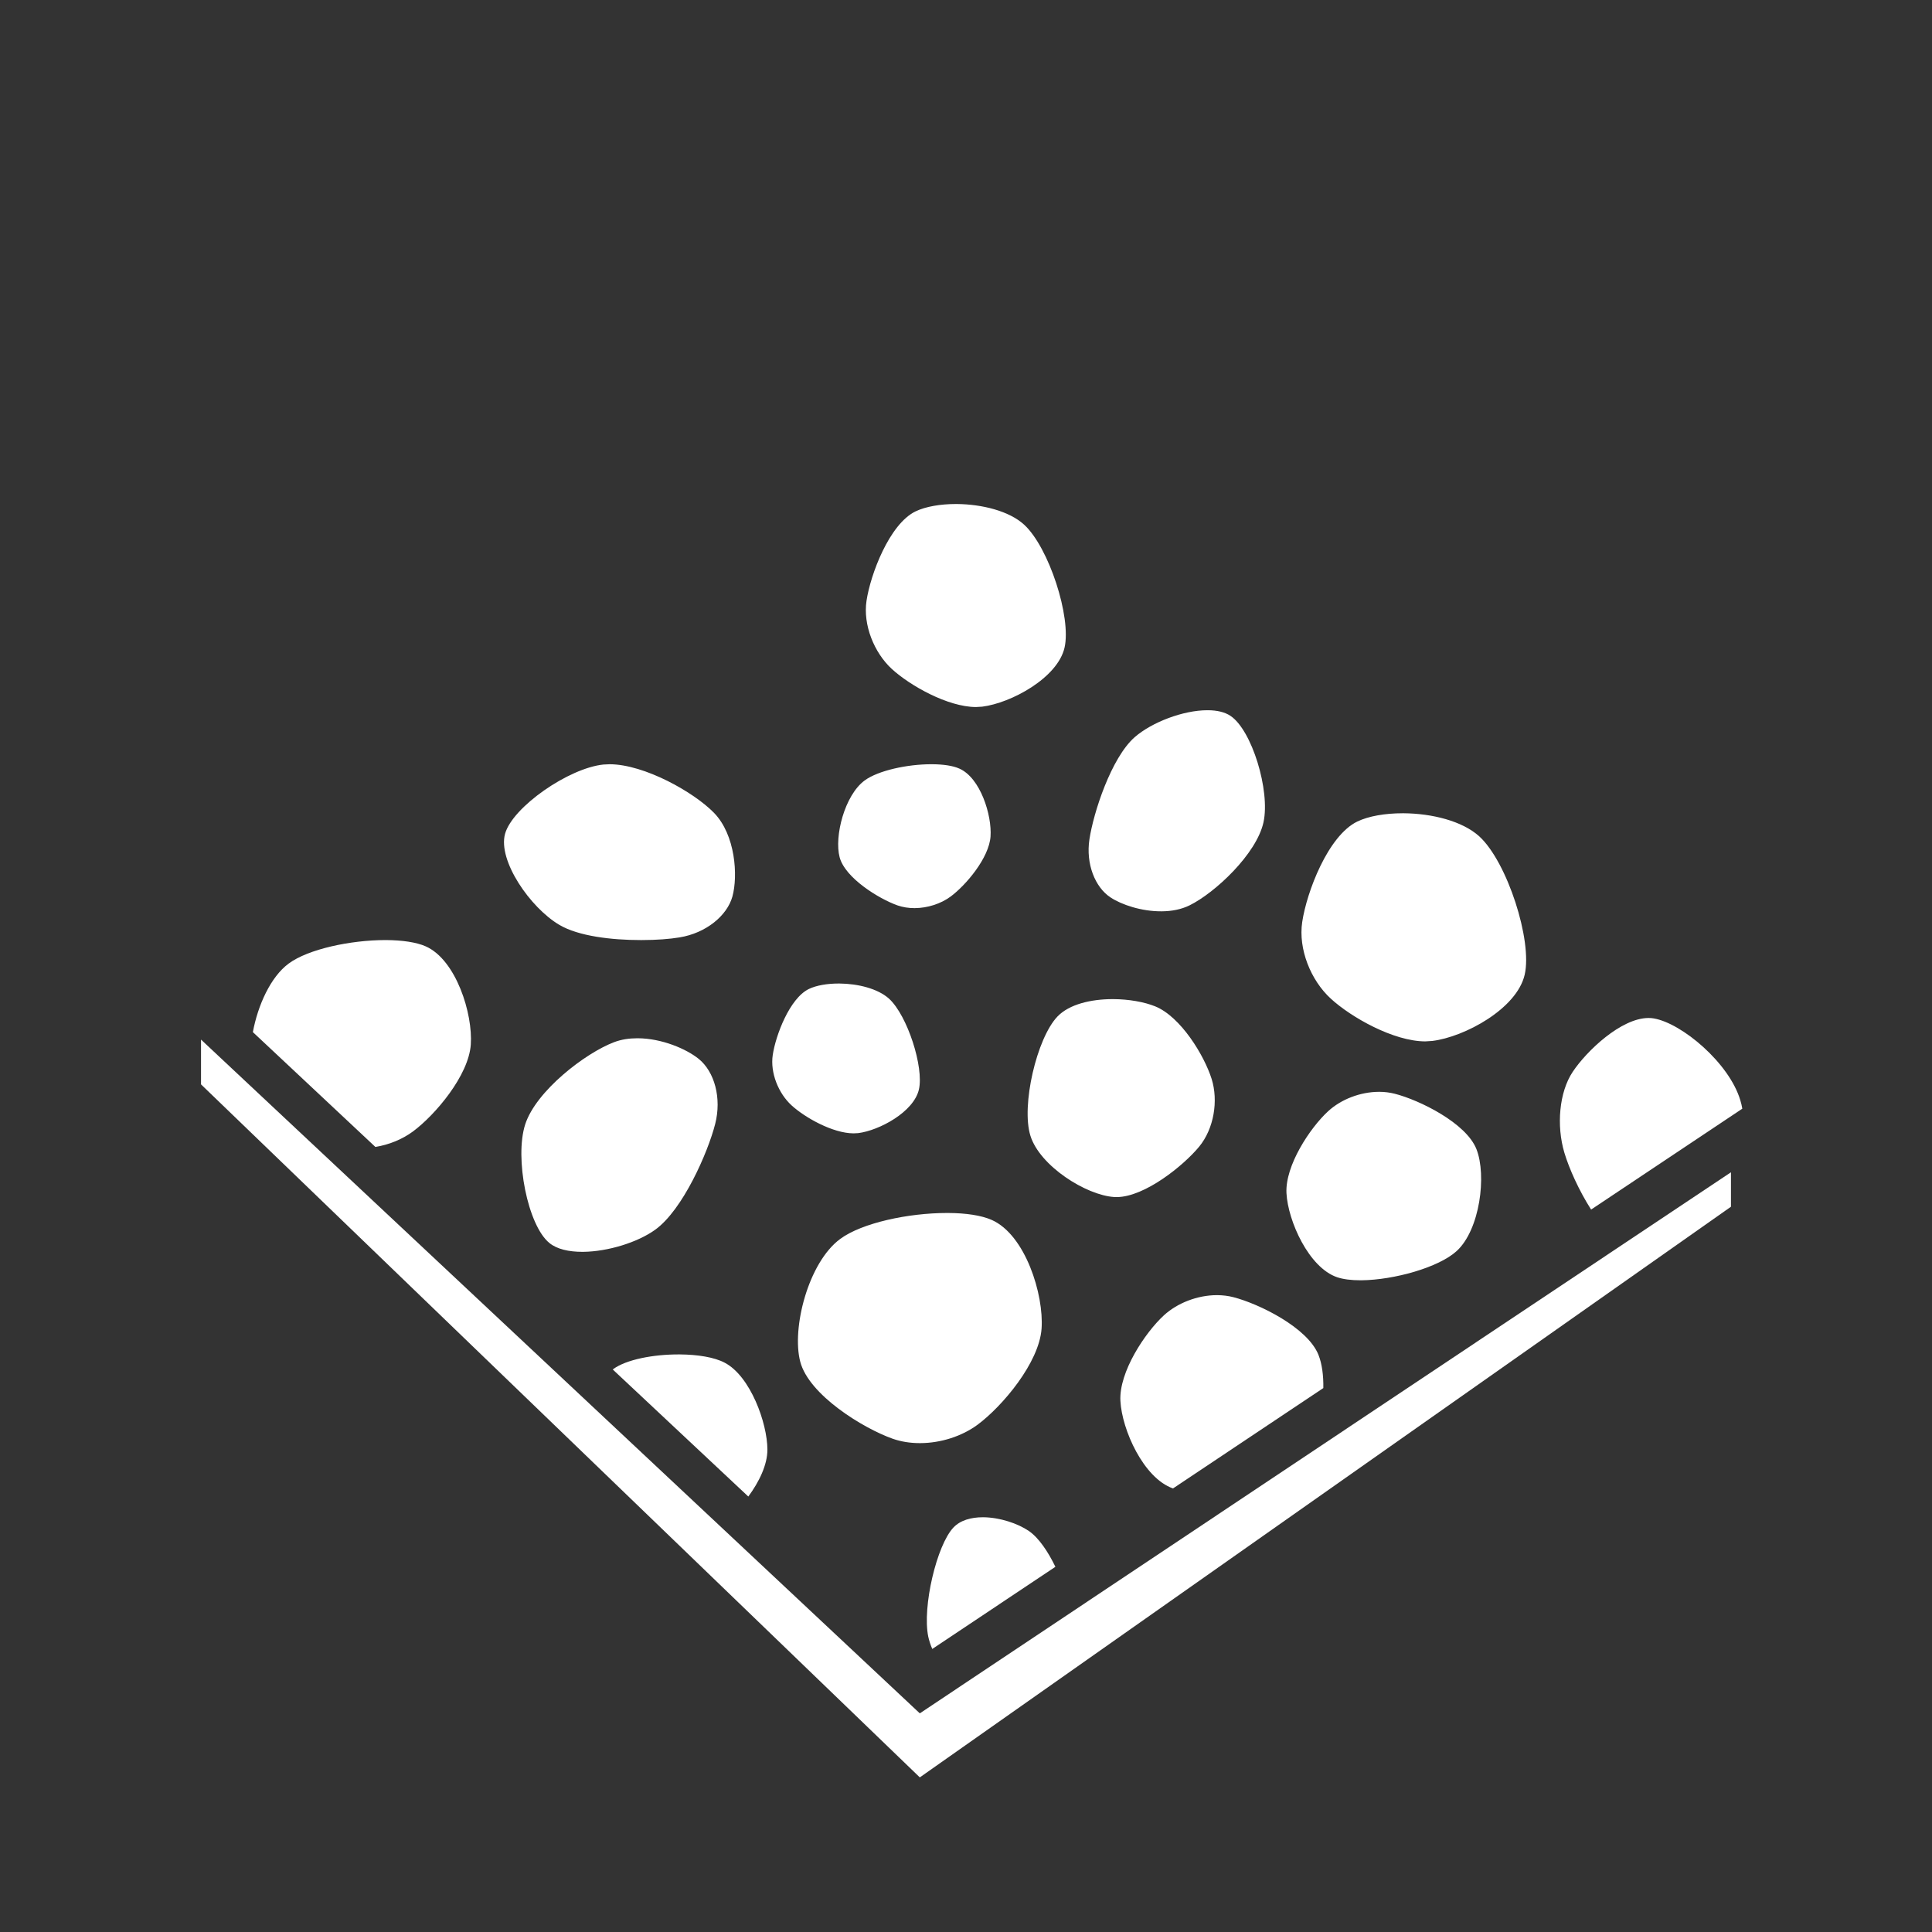 <?xml version="1.0" encoding="UTF-8" standalone="no"?>
<!DOCTYPE svg PUBLIC "-//W3C//DTD SVG 1.1//EN" "http://www.w3.org/Graphics/SVG/1.1/DTD/svg11.dtd">
<svg width="100%" height="100%" viewBox="0 0 26 26" version="1.1" xmlns="http://www.w3.org/2000/svg" xmlns:xlink="http://www.w3.org/1999/xlink" xml:space="preserve" xmlns:serif="http://www.serif.com/" style="fill-rule:evenodd;clip-rule:evenodd;stroke-linejoin:round;stroke-miterlimit:2;">
    <rect x="0" y="0" width="26" height="26" fill="#333333" stroke="none"/>
    <g transform="matrix(0.683,0,0,0.619,14.22,1.429)">
        <g id="b">
            <g id="Gravel-Option" serif:id="Gravel Option">
                <g transform="matrix(1.464,0,0,1.615,-19.2,-4.297)">
                    <path d="M22.19,17.012L11.273,24.296L1.599,15.226L1.599,15.829L11.273,25.158L22.19,17.476L22.19,17.012Z" style="fill:white;"/>
                </g>
                <g transform="matrix(1.464,0,0,1.615,-20.818,-2.307)">
                    <path d="M12.546,22.197C12.522,22.142 12.504,22.086 12.492,22.032C12.409,21.632 12.606,20.799 12.831,20.562C12.925,20.463 13.07,20.424 13.227,20.424L13.236,20.424C13.455,20.427 13.695,20.506 13.846,20.609C13.981,20.702 14.105,20.889 14.203,21.091L12.546,22.197ZM8.246,18.435L8.25,18.431C8.427,18.3 8.793,18.231 9.136,18.232L9.149,18.232C9.387,18.234 9.611,18.269 9.751,18.343C10.098,18.523 10.326,19.157 10.327,19.512C10.328,19.719 10.213,19.952 10.07,20.145L8.246,18.435ZM15.786,20.036C15.389,19.898 15.098,19.245 15.078,18.858C15.057,18.469 15.41,17.939 15.663,17.706C15.845,17.539 16.115,17.435 16.374,17.434L16.382,17.434C16.456,17.435 16.528,17.443 16.597,17.461C16.944,17.55 17.599,17.871 17.744,18.239C17.791,18.357 17.812,18.515 17.809,18.685L15.786,20.036ZM12.76,16.328C12.995,16.329 13.205,16.359 13.347,16.422C13.799,16.623 14.049,17.425 14.017,17.884C13.985,18.343 13.49,18.93 13.156,19.178C12.945,19.334 12.661,19.425 12.386,19.426L12.377,19.426C12.251,19.426 12.127,19.407 12.013,19.367C11.615,19.226 10.886,18.778 10.769,18.33C10.651,17.882 10.876,16.996 11.306,16.678C11.598,16.461 12.227,16.328 12.742,16.328L12.76,16.328ZM18.564,14.697C18.634,14.697 18.704,14.706 18.771,14.723C19.103,14.808 19.731,15.116 19.87,15.469C20.009,15.822 19.917,16.553 19.604,16.84C19.362,17.062 18.76,17.229 18.323,17.234L18.31,17.234C18.187,17.234 18.078,17.221 17.995,17.193C17.613,17.063 17.333,16.435 17.313,16.062C17.293,15.69 17.631,15.181 17.874,14.958C18.049,14.797 18.307,14.698 18.557,14.697L18.564,14.697ZM8.586,13.976C8.904,13.978 9.235,14.118 9.403,14.254C9.614,14.425 9.714,14.78 9.624,15.13C9.526,15.514 9.188,16.287 8.816,16.554C8.578,16.725 8.18,16.847 7.849,16.851L7.837,16.851C7.656,16.851 7.495,16.816 7.393,16.732C7.101,16.496 6.922,15.586 7.067,15.136C7.213,14.685 7.876,14.175 8.265,14.028C8.363,13.991 8.468,13.976 8.576,13.976L8.586,13.976ZM21.413,16.282C21.249,16.025 21.117,15.73 21.053,15.516C20.945,15.153 20.982,14.702 21.166,14.427C21.354,14.145 21.818,13.704 22.185,13.703L22.189,13.703C22.212,13.703 22.235,13.705 22.257,13.709C22.633,13.773 23.271,14.307 23.421,14.81C23.432,14.845 23.441,14.883 23.448,14.924L21.413,16.282ZM14.981,13.449C15.192,13.45 15.399,13.487 15.545,13.546C15.891,13.686 16.207,14.209 16.306,14.524C16.398,14.817 16.337,15.193 16.138,15.435C15.926,15.692 15.406,16.111 15.03,16.114L14.994,16.113C14.616,16.089 13.994,15.695 13.867,15.289C13.74,14.884 13.952,13.973 14.232,13.682C14.391,13.517 14.683,13.45 14.969,13.449L14.981,13.449ZM3.402,13.893C3.469,13.533 3.64,13.151 3.883,12.971C4.147,12.775 4.716,12.655 5.182,12.654L5.198,12.654C5.411,12.656 5.601,12.682 5.729,12.739C6.138,12.921 6.364,13.646 6.335,14.061C6.306,14.477 5.858,15.007 5.556,15.231C5.414,15.336 5.236,15.409 5.051,15.439L3.402,13.893ZM11.296,13.239C11.544,13.241 11.814,13.307 11.965,13.444C12.211,13.67 12.435,14.365 12.366,14.666C12.296,14.968 11.834,15.217 11.548,15.253L11.486,15.256C11.205,15.255 10.83,15.042 10.652,14.879C10.474,14.716 10.363,14.439 10.399,14.2C10.438,13.939 10.625,13.438 10.886,13.312C10.986,13.264 11.132,13.239 11.287,13.239L11.296,13.239ZM18.891,10.947C19.268,10.95 19.68,11.05 19.909,11.259C20.284,11.603 20.625,12.661 20.519,13.12C20.414,13.579 19.71,13.959 19.275,14.012L19.181,14.018C18.752,14.017 18.181,13.692 17.91,13.443C17.639,13.195 17.47,12.774 17.525,12.41C17.584,12.013 17.87,11.25 18.267,11.058C18.419,10.985 18.641,10.947 18.877,10.947L18.891,10.947ZM8.206,10.287C8.674,10.29 9.336,10.662 9.608,10.941C9.897,11.237 9.933,11.788 9.856,12.068C9.784,12.327 9.5,12.56 9.145,12.618C9.015,12.64 8.834,12.654 8.635,12.654L8.621,12.654C8.233,12.654 7.783,12.602 7.526,12.449C7.134,12.217 6.697,11.584 6.796,11.224C6.896,10.864 7.653,10.338 8.121,10.291L8.206,10.287ZM16.259,9.56C16.377,9.561 16.481,9.584 16.558,9.635C16.847,9.825 17.096,10.642 17.004,11.067C16.912,11.493 16.352,12.018 16.008,12.187C15.896,12.242 15.767,12.266 15.636,12.267L15.627,12.267C15.363,12.268 15.094,12.179 14.945,12.08C14.736,11.943 14.611,11.627 14.661,11.298C14.715,10.939 14.954,10.201 15.27,9.923C15.5,9.722 15.923,9.56 16.248,9.56L16.259,9.56ZM12.544,10.287C12.691,10.288 12.823,10.306 12.911,10.346C13.194,10.471 13.35,10.973 13.33,11.26C13.31,11.547 13.001,11.914 12.792,12.069C12.66,12.166 12.482,12.223 12.311,12.224L12.305,12.224C12.226,12.224 12.149,12.212 12.077,12.187C11.829,12.099 11.373,11.819 11.299,11.539C11.225,11.259 11.366,10.705 11.635,10.506C11.818,10.371 12.211,10.287 12.533,10.287L12.544,10.287ZM12.877,6.784C13.212,6.787 13.579,6.876 13.782,7.062C14.116,7.368 14.42,8.31 14.326,8.718C14.232,9.126 13.605,9.464 13.218,9.512L13.134,9.517C12.753,9.516 12.245,9.227 12.003,9.006C11.762,8.785 11.612,8.41 11.661,8.086C11.714,7.733 11.968,7.054 12.321,6.883C12.457,6.818 12.654,6.784 12.864,6.784L12.877,6.784Z" style="fill:white;"/>
                </g>
            </g>
        </g>
    </g>
</svg>
